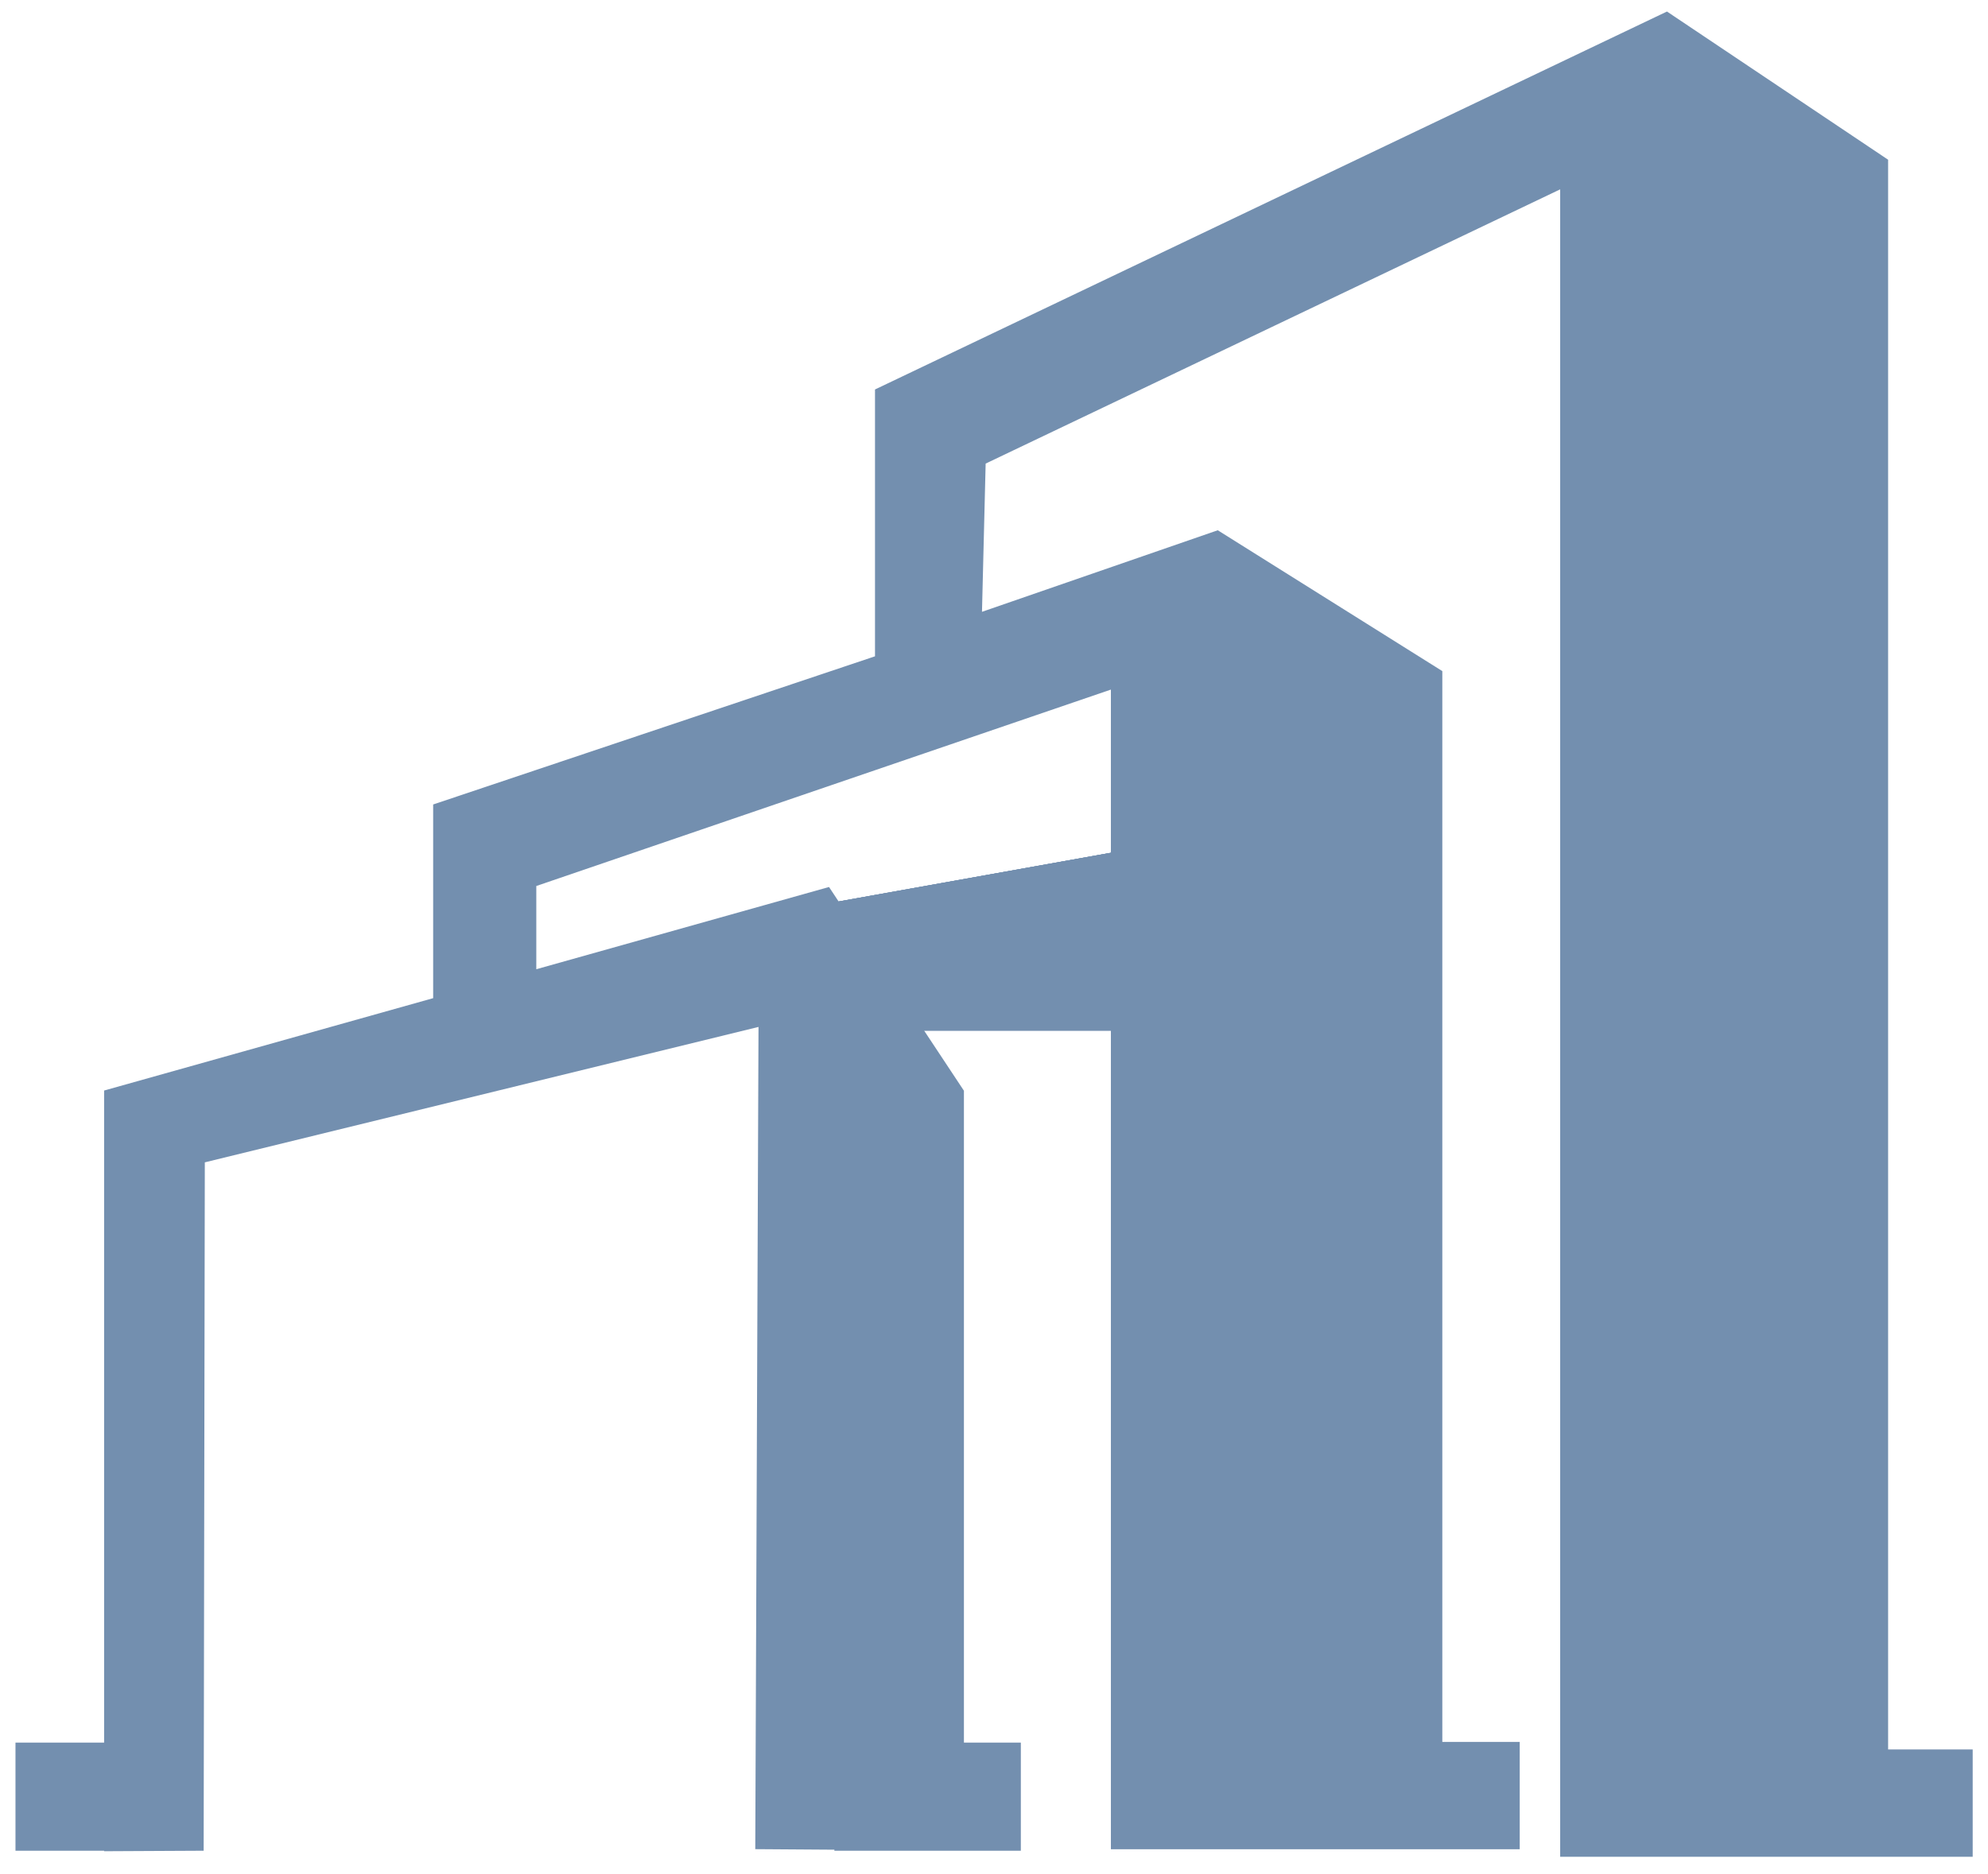 <?xml version="1.0" encoding="UTF-8"?>
<svg width="70px" height="66px" viewBox="0 0 70 66" version="1.1" xmlns="http://www.w3.org/2000/svg" xmlns:xlink="http://www.w3.org/1999/xlink">
    <!-- Generator: Sketch 51.3 (57544) - http://www.bohemiancoding.com/sketch -->
    <title>graduation-hat-and-diploma</title>
    <desc>Created with Sketch.</desc>
    <defs></defs>
    <g id="Welcome" stroke="none" stroke-width="1" fill="none" fill-rule="evenodd">
        <g id="Main-page" transform="translate(-650, -986)" fill="#738FAF" fill-rule="nonzero">
            <g id="graduation-hat-and-diploma" transform="translate(650, 986)">
                <g id="mall-building" transform="translate(0.545, 0.354)">
                    <polygon id="Shape" points="65.938 61.256 65.938 5.271 58.151 0.052 30.265 13.362 30.265 22.759 14.707 27.977 14.707 34.798 3.121 38.051 3.121 61.014 0 61.014 0 64.822 3.121 64.822 3.121 64.84 6.626 64.822 6.667 40.58 26.163 35.811 26.049 64.767 28.835 64.786 28.835 64.822 35.4 64.822 35.4 61.014 33.396 61.014 33.396 38.058 28.646 30.883 18.339 33.779 18.339 30.848 38.571 23.931 38.571 64.77 52.966 64.77 52.966 60.991 50.241 60.991 50.241 23.28 42.334 18.32 34.032 21.192 34.161 15.972 54.391 6.314 54.391 65.035 68.916 65.035 68.916 61.256"></polygon>
                    <polygon id="Shape" points="41.583 35.949 27.333 35.949 27.333 31.689 41.583 29.139"></polygon>
                    <polygon id="Shape" points="41.583 33.4 27.333 35.949 27.333 31.687 41.583 29.139"></polygon>
                    <polygon id="Shape" points="41.583 33.4 27.333 35.949 27.333 31.691 41.583 29.139"></polygon>
                    <polygon id="Shape" points="41.583 33.4 27.333 35.949 27.333 31.689 41.583 29.139"></polygon>
                </g>
            </g>
        </g>
    </g>
</svg>